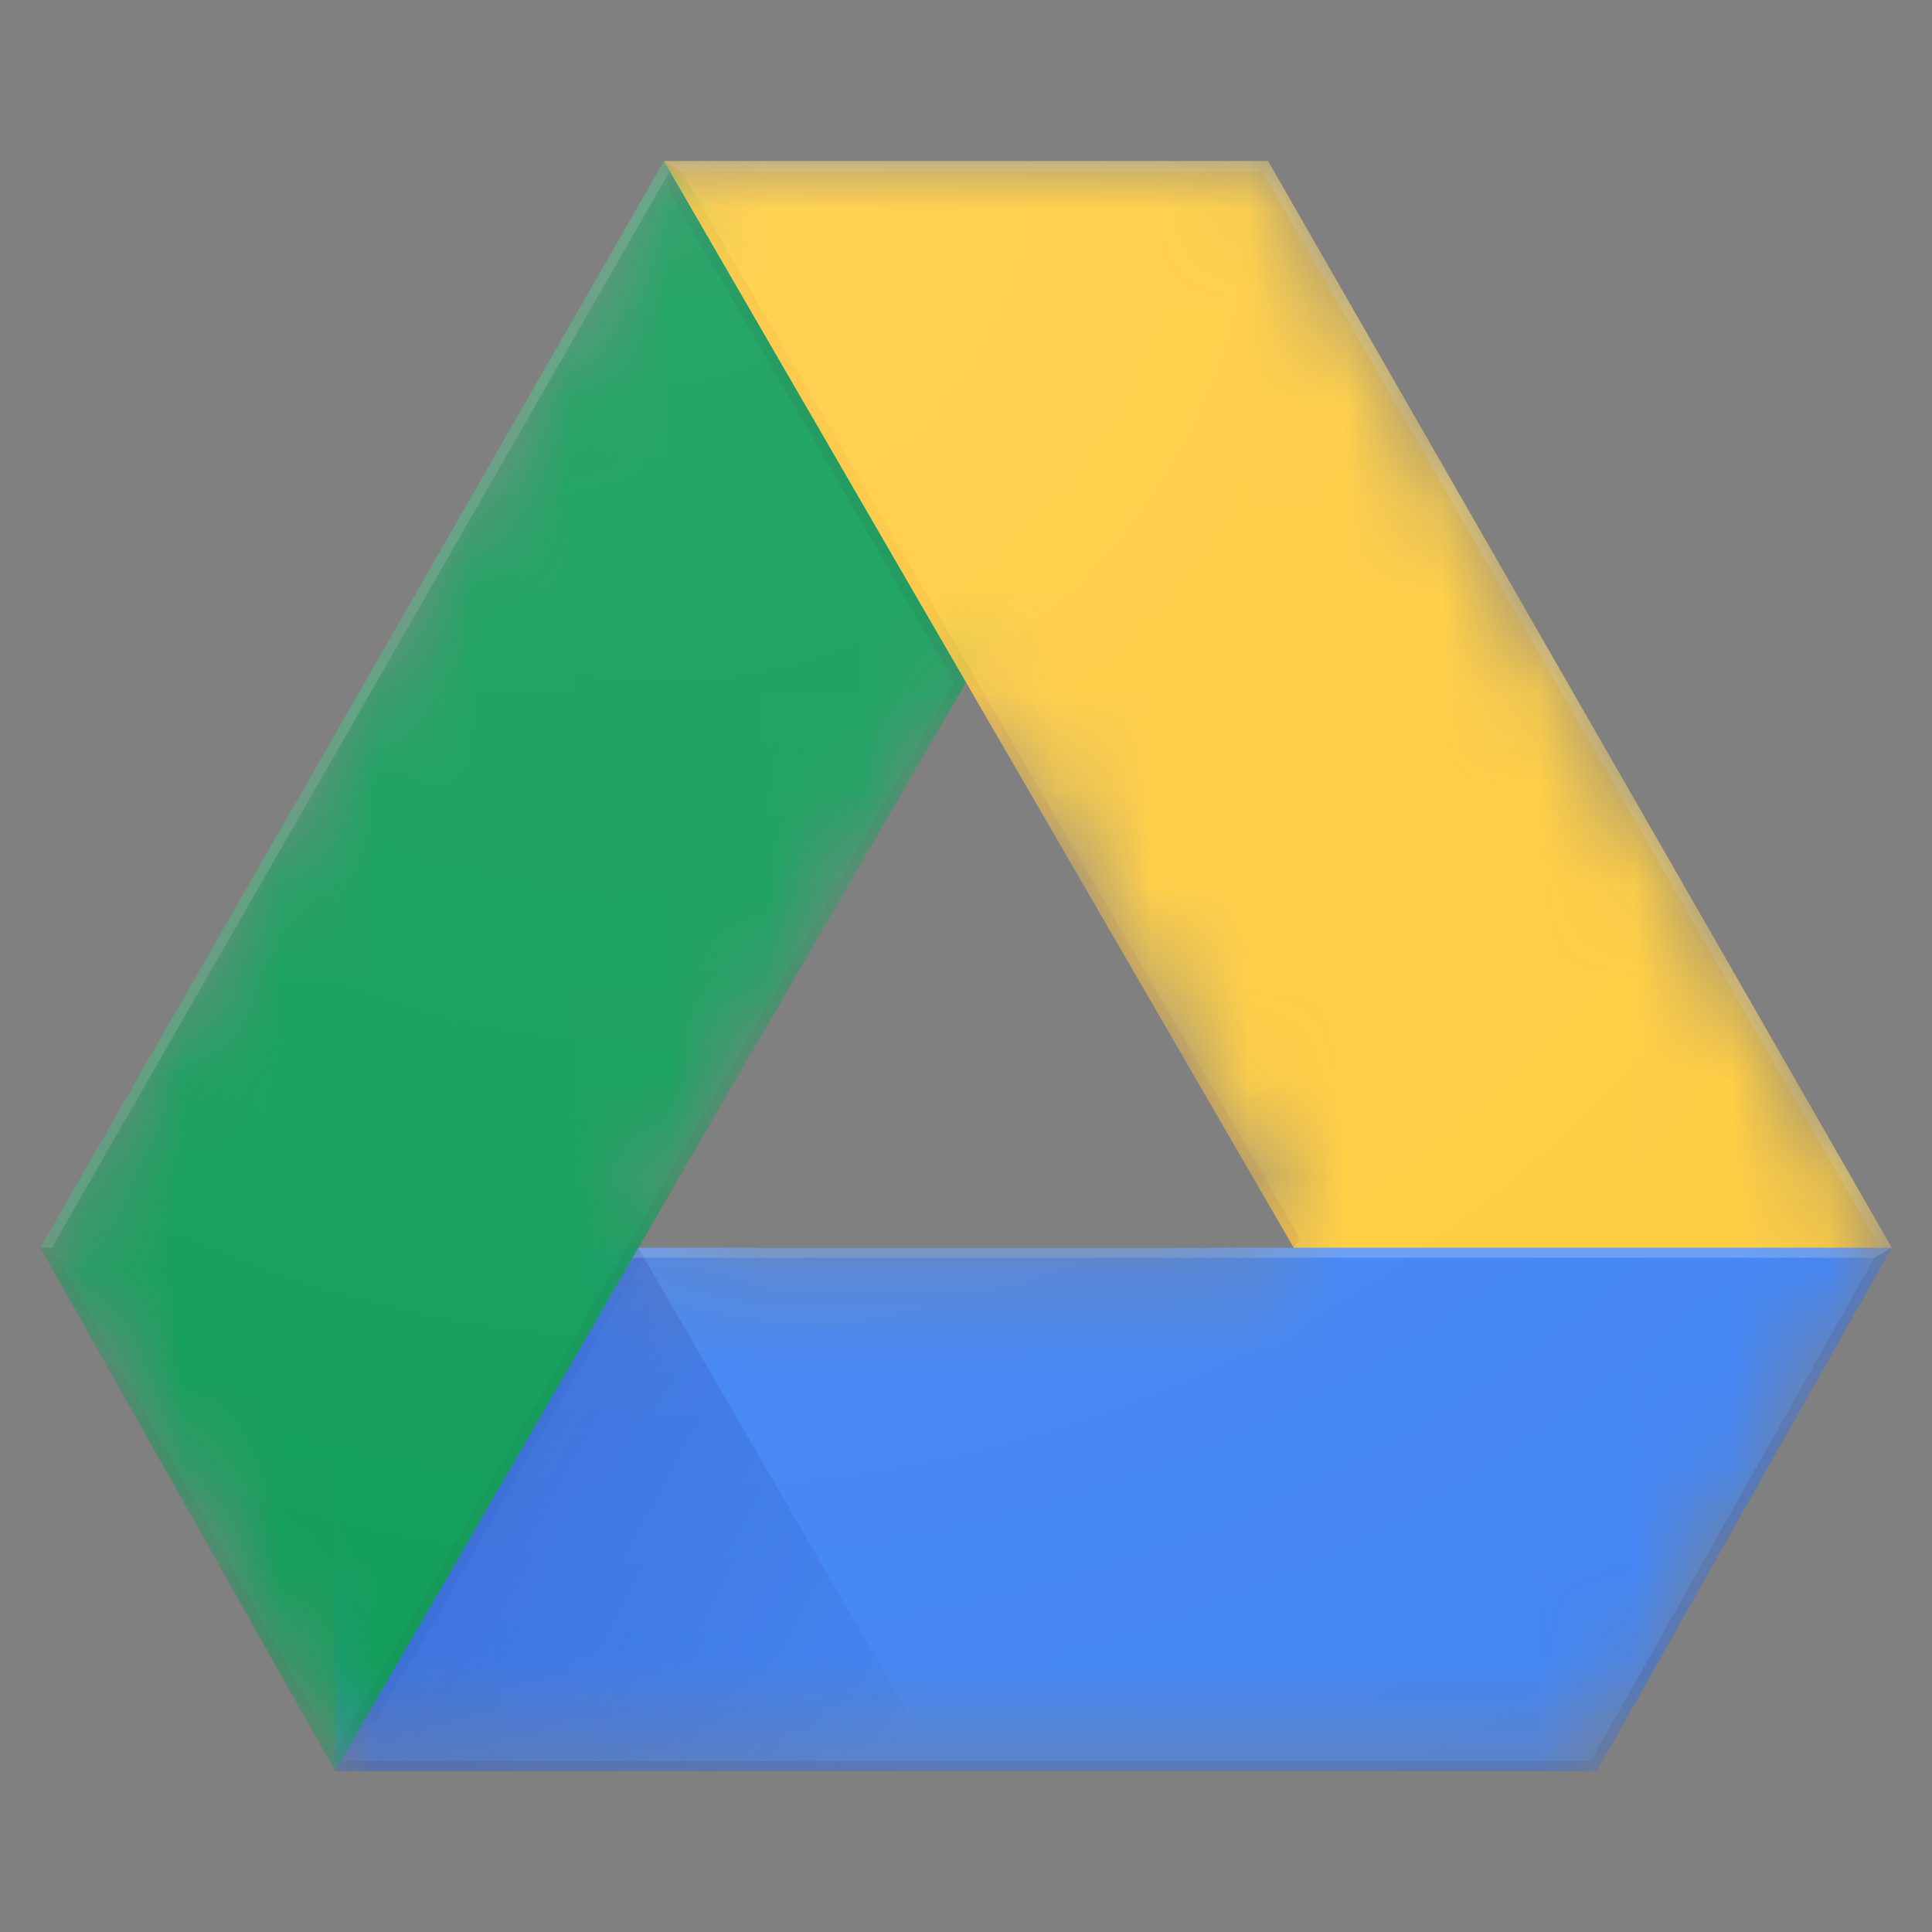 <svg xmlns="http://www.w3.org/2000/svg" width="20" height="20" viewBox="0 0 20 20"><rect x="0" y="0" width="20" height="20" fill="#808080" stroke="none"/><defs><path id="reuse-0" fill="#FFCD40" d="M12.71 0H6.456l6.52 11.25h6.191z"/><path id="a" d="M12.71 0H6.456L0 11.25l3.052 5.417h13.063l3.052-5.417L12.71 0zM6.19 11.25l3.393-5.854 3.393 5.854H6.191z"/></defs><defs><use href="#a"/><use id="d" href="#a"/><use id="f" href="#a"/><use id="h" href="#a"/><use id="l" href="#a"/><path id="j" d="M.031 5.417h13.063L16.146 0H3.17z"/><path id="n" d="M6.456 0L0 11.25l3.052 5.417L9.583 5.396z"/><radialGradient id="p" cx="33.896%" cy="1.011%" r="114.534%" fx="33.896%" fy="1.011%" gradientTransform="matrix(.87 0 0 1 .044 0)"><stop offset="0%" stop-color="#FFF" stop-opacity=".1"/><stop offset="100%" stop-color="#FFF" stop-opacity="0"/></radialGradient><linearGradient id="c" x1="25.311%" x2="100.67%" y1="50.149%" y2="85.425%"><stop offset="0%" stop-color="#1A237E" stop-opacity=".2"/><stop offset="100%" stop-color="#1A237E" stop-opacity=".02"/></linearGradient></defs><g fill="none" fill-rule="evenodd"><g transform="translate(.417 1.667)"><mask id="b" fill="#fff"><use href="#a"/></mask><g fill-rule="nonzero" mask="url(#b)"><path fill="#4285F4" d="M3.051 11.25v5.417h13.063l3.052-5.417z"/><path fill="url(#c)" d="M3.17 0l3.139 5.417H.031z" transform="translate(3.02 11.25)"/><path fill="#FFF" fill-opacity=".2" d="M6.129 11.354h12.859l.178-.104H6.19z"/><path fill="#1A237E" fill-opacity=".2" d="M18.988 11.354l-2.935 5.209H3.112l-.061.104h13.063l3.052-5.417z"/><path fill="#1A237E" fill-opacity=".05" d="M6.25 11.354l-.06-.104-3.139 5.417h.12z"/></g></g><g transform="translate(.417 1.667)"><mask id="e" fill="#fff"><use href="#d"/></mask><g fill-rule="nonzero" mask="url(#e)"><path fill="#0F9D58" d="M6.456 0L0 11.25l3.052 5.417 7.364-12.708z"/><path fill="#263238" fill-opacity=".1" d="M6.456 0l.058.307 2.949 5.089-6.41 11.06L.12 11.25H0l3.052 5.417L9.583 5.396z"/><path fill="#FFF" fill-opacity=".2" d="M.12 11.25L6.517.104 6.456 0 0 11.25z"/></g></g><g transform="translate(.417 1.667)"><mask id="g" fill="#fff"><use href="#f"/></mask><g fill-rule="nonzero" mask="url(#g)"><use href="#reuse-0"/><path fill="#FFF" fill-opacity=".2" d="M12.71 0H6.456l.18.104h6.014l6.397 11.146h.12z"/><path fill="#BF360C" fill-opacity=".1" d="M13.035 11.146L6.636.104 6.456 0l6.52 11.25z"/></g></g><g transform="translate(.417 1.667)"><mask id="i" fill="#fff"><use href="#h"/></mask><g mask="url(#i)"><g transform="translate(3.02 11.25)"><mask id="k" fill="#fff"><use href="#j"/></mask><g mask="url(#k)"><path fill="#0F9D58" fill-rule="nonzero" d="M3.436-11.25L-3.021 0 .031 5.417 7.395-7.29z"/></g></g></g></g><g transform="translate(.417 1.667)"><mask id="m" fill="#fff"><use href="#l"/></mask><g mask="url(#m)"><mask id="o" fill="#fff"><use href="#n"/></mask><g mask="url(#o)"><use fill-rule="nonzero" href="#reuse-0"/></g></g></g><path fill="url(#p)" fill-rule="nonzero" d="M13.127 1.667H6.873L.417 12.917l3.052 5.416H16.53l3.052-5.416-6.456-11.25zm-6.52 11.25L10 7.063l3.393 5.854H6.607z"/><path d="M0 0h20v20H0z"/></g></svg>